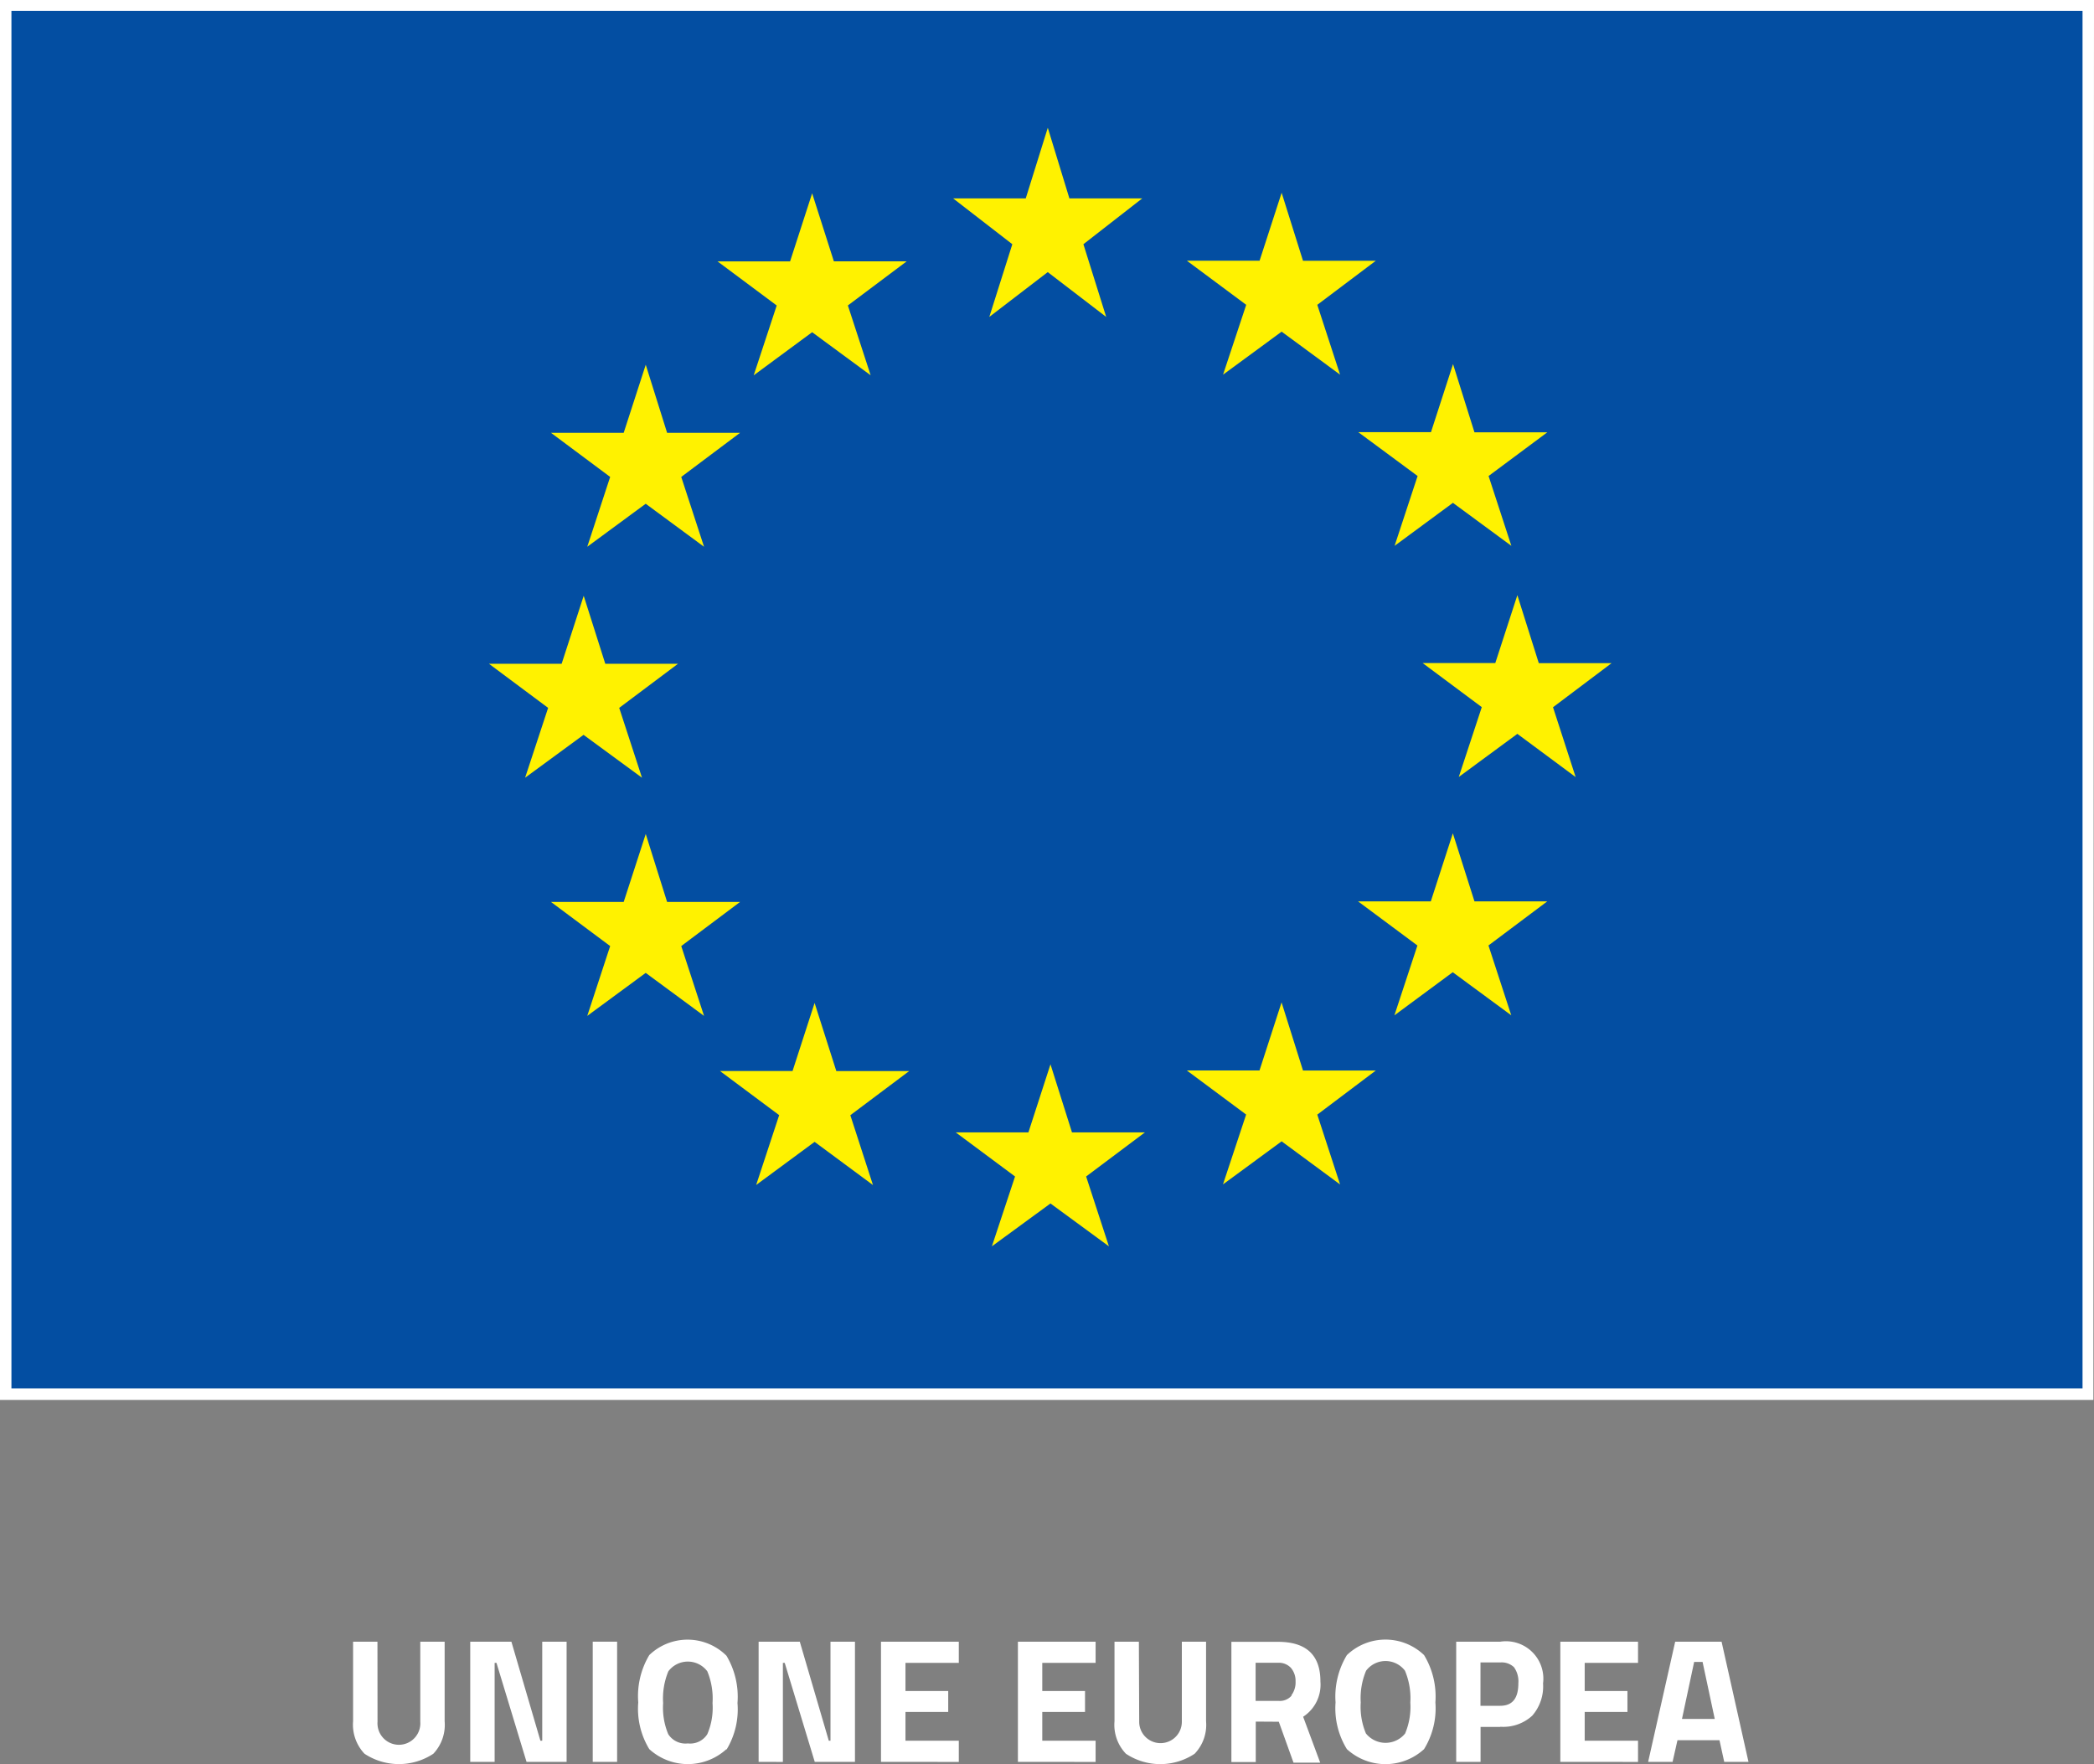 <svg xmlns="http://www.w3.org/2000/svg" width="56.969" height="48" viewBox="0 0 56.969 48"><rect x="0" y="0" width="56.969" height="48" fill="#808080" stroke="none"/><defs><style>.a{fill:#fff;}.b{fill:#034ea2;}.c{fill:#fff200;}</style></defs><g transform="translate(0 -0.05)"><g transform="translate(0 0.05)"><path class="a" d="M29.648,137.03a.583.583,0,1,0,1.163,0v-2.18h.663v2.164a1.146,1.146,0,0,1-.308.885,1.7,1.7,0,0,1-1.872,0,1.15,1.15,0,0,1-.311-.885V134.85h.663Z" transform="translate(-19.377 -90.187)"/><path class="a" d="M38.61,138.12v-3.27h1.12l.789,2.694h.05V134.85h.663v3.27h-1.09l-.818-2.694h-.05v2.694Z" transform="translate(-25.817 -90.187)"/><rect class="a" width="0.663" height="3.27" transform="translate(16.126 44.663)"/><path class="a" d="M54.782,137.645a1.557,1.557,0,0,1-2.1,0,2.117,2.117,0,0,1-.3-1.272,2.177,2.177,0,0,1,.3-1.286,1.5,1.5,0,0,1,2.1.017,2.177,2.177,0,0,1,.3,1.286,2.117,2.117,0,0,1-.3,1.272m-1.584-.424a.557.557,0,0,0,.533.252.55.55,0,0,0,.53-.252,1.816,1.816,0,0,0,.142-.845,1.932,1.932,0,0,0-.142-.865.663.663,0,0,0-1.06,0,1.932,1.932,0,0,0-.142.865,1.869,1.869,0,0,0,.139.845" transform="translate(-35.018 -90.059)"/><path class="a" d="M62.29,138.12v-3.27h1.12l.789,2.694h.046V134.85h.666v3.27H63.817L63,135.427h-.05v2.694Z" transform="translate(-41.651 -90.187)"/><path class="a" d="M72.34,138.12v-3.27h2.117v.577H73.006v.765h1.163v.57H73.006v.782h1.451v.577Z" transform="translate(-48.372 -90.187)"/><path class="a" d="M83.58,138.12v-3.27h2.114v.577H84.243v.765h1.163v.57H84.243v.782h1.451v.577Z" transform="translate(-55.887 -90.187)"/><path class="a" d="M92.181,137.03a.58.58,0,1,0,1.16,0v-2.18H94v2.164a1.136,1.136,0,0,1-.311.885,1.69,1.69,0,0,1-1.869,0,1.136,1.136,0,0,1-.311-.885V134.85h.663Z" transform="translate(-61.188 -90.187)"/><path class="a" d="M101.773,137.024v1.1h-.663v-3.27h1.269c.769,0,1.153.361,1.153,1.077a1.04,1.04,0,0,1-.47.961l.464,1.249H102.8l-.4-1.113Zm.967-.712a.59.59,0,0,0,.116-.378.547.547,0,0,0-.126-.371.447.447,0,0,0-.355-.139h-.606v1.037h.63a.421.421,0,0,0,.351-.146" transform="translate(-67.609 -90.187)"/><path class="a" d="M112.063,137.659a1.554,1.554,0,0,1-2.1,0,2.114,2.114,0,0,1-.308-1.272,2.174,2.174,0,0,1,.308-1.286,1.517,1.517,0,0,1,2.1,0,2.173,2.173,0,0,1,.308,1.286,2.114,2.114,0,0,1-.308,1.272m-1.58-.424a.686.686,0,0,0,1.064,0,1.862,1.862,0,0,0,.142-.845,1.925,1.925,0,0,0-.146-.865.663.663,0,0,0-1.057,0,1.925,1.925,0,0,0-.146.865,1.862,1.862,0,0,0,.142.845" transform="translate(-73.32 -90.073)"/><path class="a" d="M120.773,137.169h-.54v.951h-.663v-3.27h1.2a1.017,1.017,0,0,1,1.163,1.136,1.209,1.209,0,0,1-.295.878,1.16,1.16,0,0,1-.868.3m-.54-.57h.537c.331,0,.494-.2.494-.613a.663.663,0,0,0-.119-.437.487.487,0,0,0-.374-.129h-.537Z" transform="translate(-79.953 -90.187)"/><path class="a" d="M128.12,138.12v-3.27h2.114v.577h-1.451v.765h1.163v.57h-1.163v.782h1.451v.577Z" transform="translate(-85.67 -90.187)"/><path class="a" d="M135.33,138.12l.736-3.27h1.262l.732,3.27H137.4l-.129-.59h-1.143l-.133.59Zm1.252-2.72-.331,1.551h.891l-.331-1.551Z" transform="translate(-90.491 -90.187)"/><rect class="b" width="56.641" height="37.788" transform="translate(0.156 0.139)"/><path class="a" d="M56.657,37.822H.311V.345H56.657ZM56.969.05H0V38.136H56.952Z" transform="translate(0 -0.05)"/><path class="c" d="M81.431,12.462h1.981l-1.6,1.246.62,1.978-1.59-1.219-1.59,1.219.626-1.978-1.61-1.246h1.975l.6-1.922Z" transform="translate(-52.337 -7.064)"/><path class="c" d="M81.641,89.292h1.985l-1.6,1.2.62,1.9-1.59-1.166-1.594,1.166.63-1.9-1.614-1.2h1.978l.6-1.852Z" transform="translate(-52.477 -58.485)"/><path class="c" d="M100.611,84.212h1.981L101,85.412l.62,1.9-1.59-1.173L98.434,87.31l.63-1.9-1.614-1.2h1.978l.6-1.852Z" transform="translate(-65.162 -55.088)"/><path class="c" d="M100.611,17.729h1.981L101,18.928l.62,1.9-1.59-1.17-1.594,1.17.63-1.9-1.614-1.2h1.978l.6-1.849Z" transform="translate(-65.162 -10.635)"/><path class="c" d="M114.691,31.812h1.981L115.075,33l.62,1.9-1.59-1.17-1.587,1.17.626-1.9-1.614-1.193h1.978l.6-1.852Z" transform="translate(-74.577 -20.05)"/><path class="c" d="M114.691,70.322h1.981l-1.6,1.2.62,1.9L114.1,72.25l-1.587,1.173.626-1.9-1.614-1.2h1.978l.6-1.852Z" transform="translate(-74.577 -45.8)"/><path class="c" d="M119.971,50.776h1.981l-1.594,1.2.616,1.9L119.388,52.7l-1.594,1.173.626-1.9-1.61-1.2h1.978l.6-1.846Z" transform="translate(-78.107 -32.735)"/><path class="c" d="M62.091,17.772h1.981l-1.6,1.2.62,1.9L61.5,19.7l-1.59,1.173.626-1.9-1.61-1.2H60.9l.6-1.852Z" transform="translate(-39.405 -10.662)"/><path class="c" d="M48.4,31.852h1.985l-1.6,1.2.62,1.9-1.587-1.17-1.59,1.17.623-1.9-1.61-1.2h1.978l.6-1.852Z" transform="translate(-30.251 -20.077)"/><path class="c" d="M43.321,50.819H45.3l-1.6,1.2.62,1.9-1.59-1.166-1.59,1.166.626-1.9-1.61-1.2h1.978l.6-1.849Z" transform="translate(-26.854 -32.761)"/><path class="c" d="M48.4,70.379h1.985l-1.6,1.2.62,1.9-1.587-1.17-1.59,1.17.623-1.9-1.61-1.2h1.978l.6-1.849Z" transform="translate(-30.251 -45.841)"/><path class="c" d="M62.291,84.262h1.981l-1.6,1.2.616,1.9L61.7,86.187l-1.59,1.173.626-1.9-1.61-1.2H61.1l.6-1.852Z" transform="translate(-39.538 -55.122)"/></g></g></svg>
